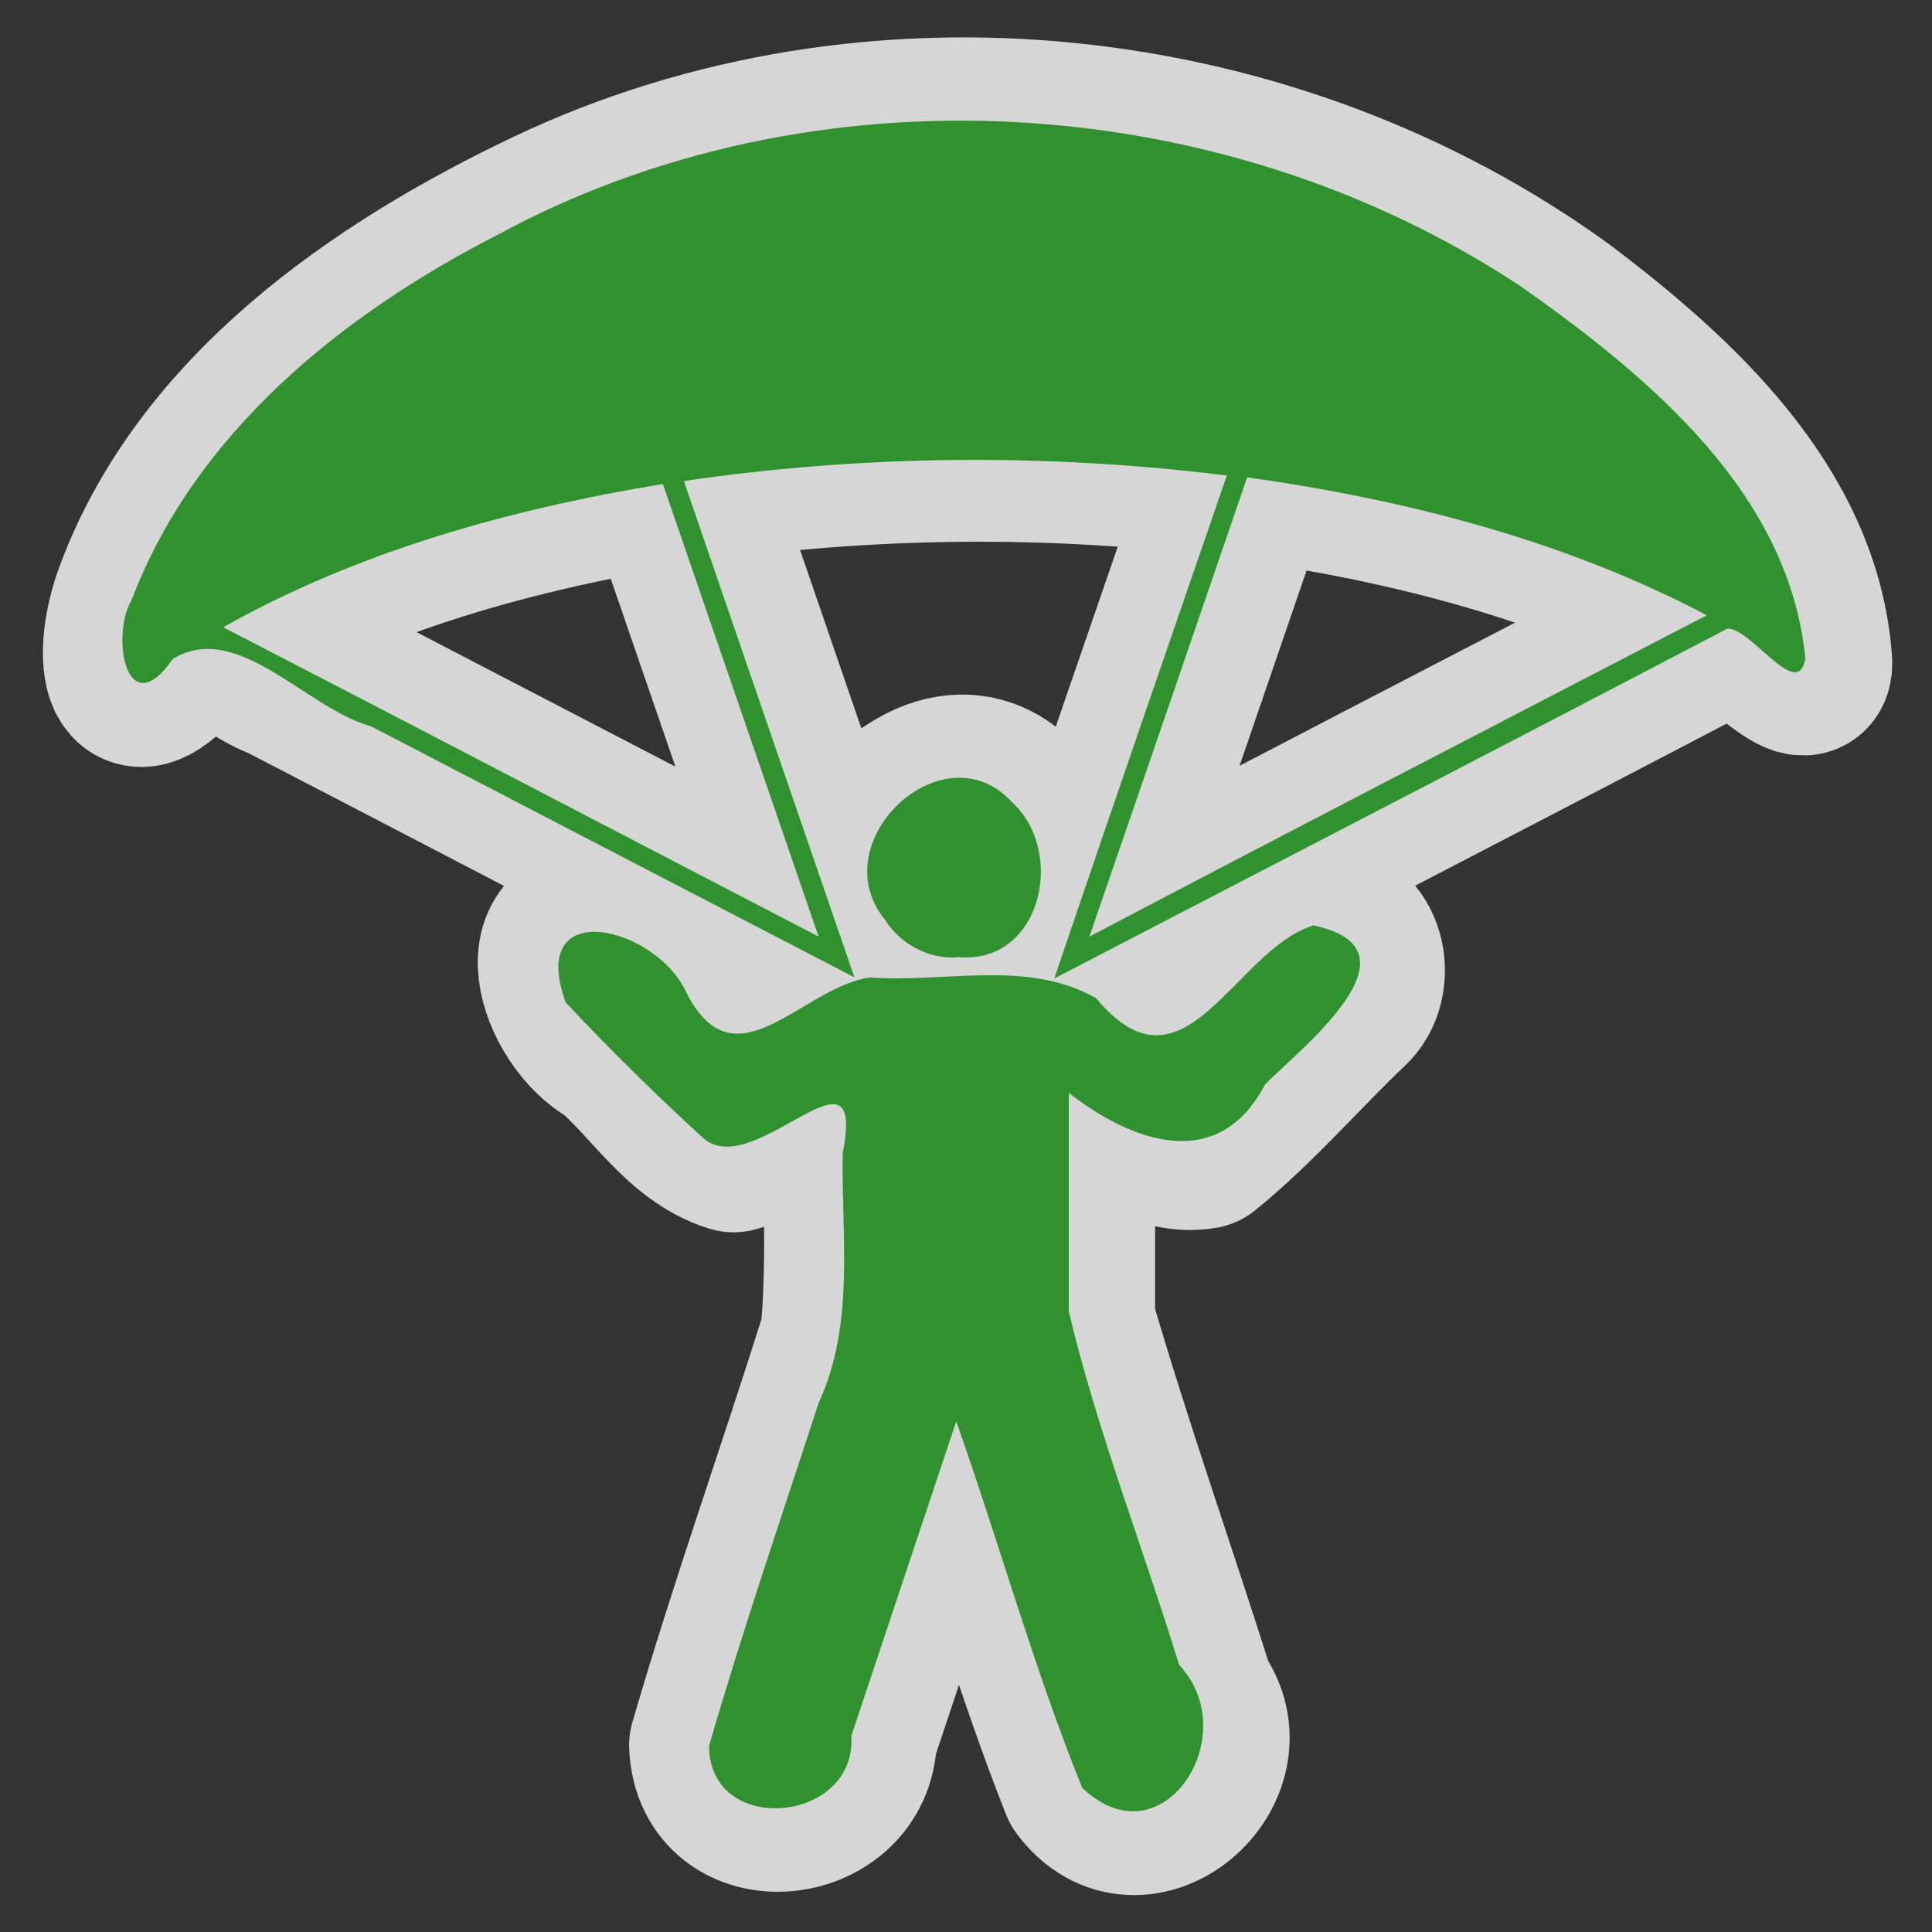 <?xml version="1.0" encoding="UTF-8"?>
<svg width="580" height="580" version="1.0" xmlns="http://www.w3.org/2000/svg"><rect width="100%" height="100%" fill="#333333" stroke="none"/><path d="m543 198c-3.52-44.9-40.2-78.3-74-104-86.6-63.2-207-76.4-304-30.4-51.3 24.4-104 60.8-124 116-5.7 15.8-4.61 37.4 12.1 17.9 9.86-12 21 2.09 31.6 5.67 57.7 29.9 115 59.9 173 89.8-17.1-49.6-34.1-99.3-51.2-149 54-7.9 109-8.37 163-1.65-17.3 50.2-34.5 100-51.8 151 67.3-35 135-69.9 202-105 6.53 0.459 24.6 22 23.3 9.65zm-296 83.3-179-93c40.7-22.9 86.4-35.5 132-43 15.6 45.3 31.2 90.7 46.8 136zm81 0c15.8-45.9 31.6-91.8 47.4-138 47.7 6.7 95.3 18.9 138 41.4-61.8 32.1-124 64.2-185 96.3zm67.3-3.5c-14.8 3.76-23 19-34.6 28.3-6.22 12.4-15.3 1.97-23.6-2.25-9.84-5.85-19.4-13-31.5-10.7-16.6 0.393-33.3-0.79-49.7 0.597-10.9 6.8-22.2 13-33.3 19.6-12.1-11.3-23-24.1-36-34.3-28.8-6.49-18.5 26.8-2.46 35.4 12.1 10.1 20.8 25.7 36.1 30.5 12.2-3.26 22.6-11.4 34-17-0.653 24.3 1.3 49-0.974 73-12.9 41-27.3 81.5-39.4 123 1.12 27.6 41.9 23.6 42.4-2.32 10.6-31.7 21.1-63.4 31.7-95.1 12.7 36.2 23.2 73.4 37.3 109 16.6 22.5 48.3-5.04 32.7-26-11.9-37.6-25.1-75-36.2-113v-68.4c13 5.38 24.7 18.4 39.3 15.8 15.9-12.9 29.2-28.6 44.1-42.7 7.47-8.17 2.98-25-9.88-23.3zm-107 9.49c45.4 9e-4 23-73.6-14.7-48.6-21.8 13.3-10.9 49.9 14.7 48.6z" fill="none" opacity=".8" stroke="#fff" stroke-linecap="round" stroke-linejoin="round" stroke-width="50"/><path d="m542 198c-4.69-50-47-84.9-85.4-112-90.1-59.7-213-66.9-308-15.1-46.1 23.7-90 59.1-109 109-6.53 11-1.66 38 12.3 17.9 19.4-11.8 40 14.9 59.6 20.3 48.3 25.1 96.6 50.2 145 75.3-17.1-49.6-34.1-99.3-51.2-149 54-7.9 109-8.37 163-1.65-17.3 50.2-34.5 100-51.8 151 67.3-35 135-69.9 202-105 6.73-0.673 20.8 21.3 23.3 9.65zm-296 83.3c-59.7-31-119-62-179-93 40.7-22.9 86.4-35.5 132-43 15.6 45.3 31.2 90.7 46.8 136zm81 0c15.8-45.9 31.6-91.8 47.4-138 47.7 6.7 95.2 18.9 138 41.4-61.8 32.1-124 64.2-185 96.3zm67.3-3.5c-24 7.47-38.7 53.8-65.2 21.9-20.5-11.8-45.4-4.58-68-6.26-20.5 3.01-40.4 33.3-55 4.63-8.97-20-48-29.6-36.3 2.83 13.1 14 27.3 28 41.7 41.1 15.5 12.3 48.7-32.3 41.5 4.11-0.471 25.1 3.77 51.3-7.23 75-11.1 34.2-22.8 68.1-32.9 103 0.016 27.4 44.4 23.4 42.7-3.01 10.5-31.5 21-62.9 31.5-94.4 12.9 36.5 23.3 74.1 37.8 110 24 23 49-15.8 29.1-36.9-10.8-35.2-24.5-70-33.1-106v-65.7c19 14.8 44.9 24.3 58.9-2.55 10.6-10.7 48.7-40.4 14.7-47.7zm-107 9.49c25.2 2.61 32.9-31.4 16.6-46.4-20.7-22.7-57.2 11.9-38.3 35.1 4.55 7.29 13 12 21.7 11.4z" fill="#2f922e"/></svg>
